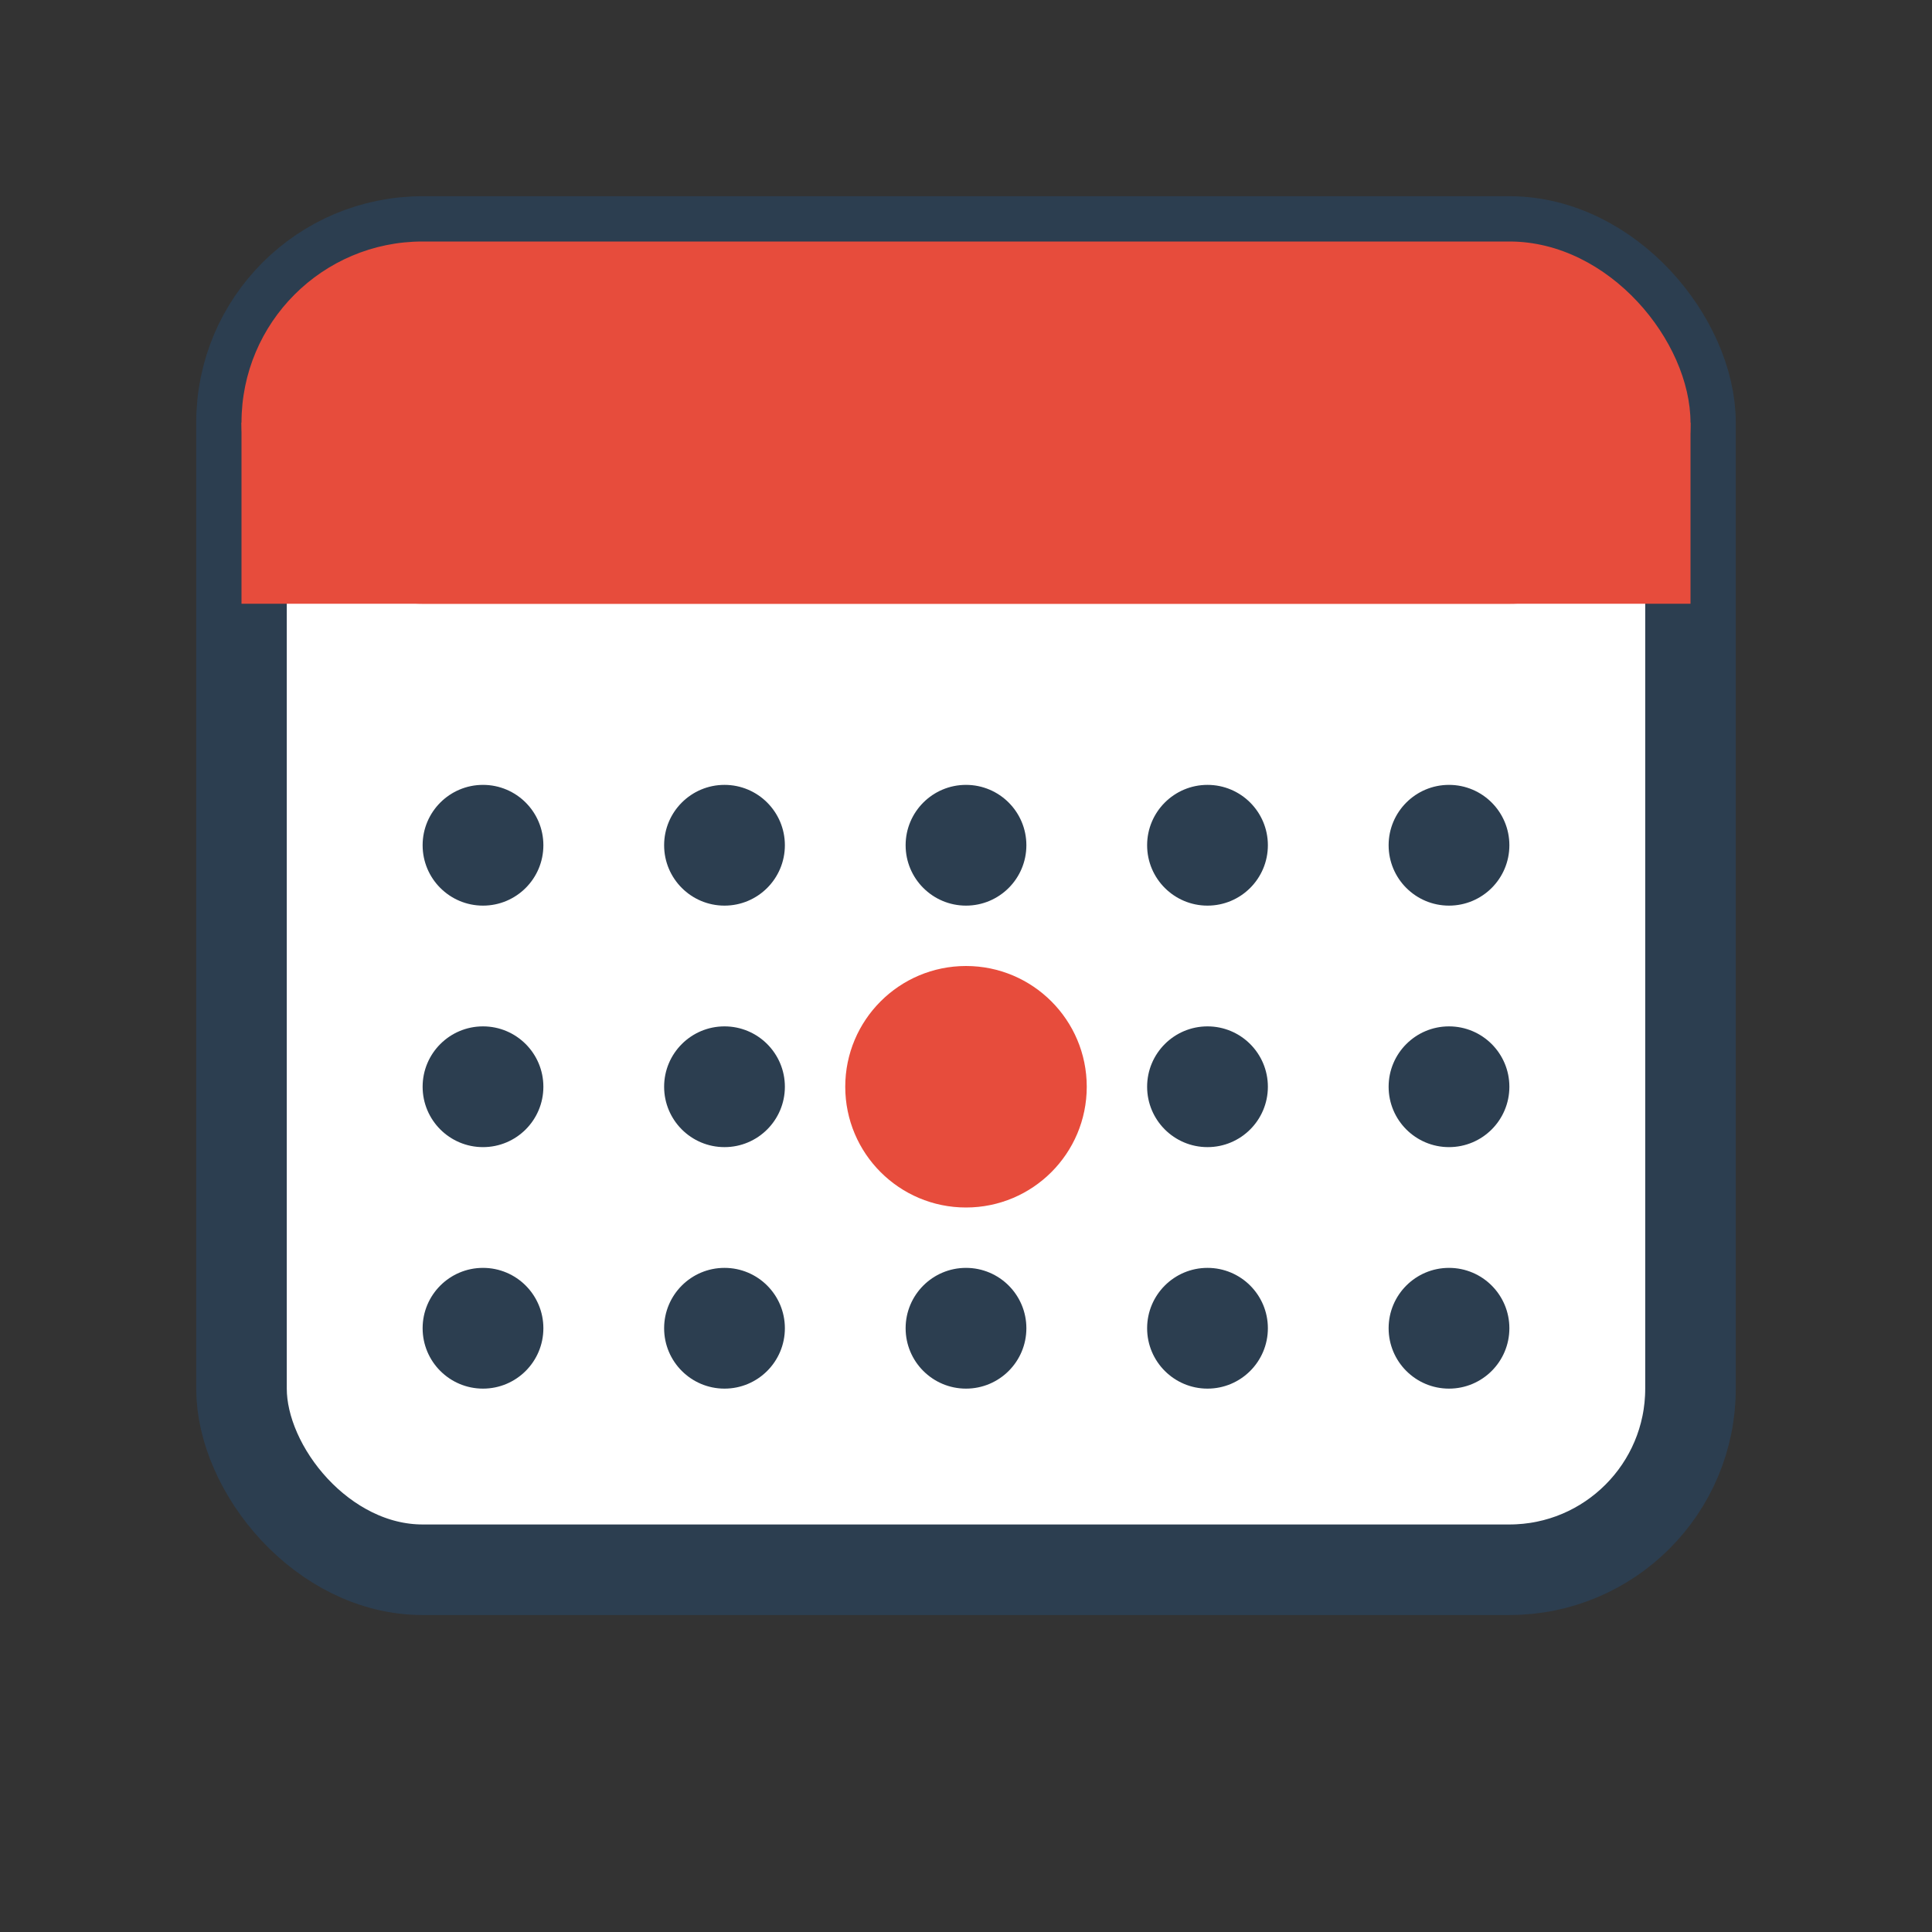 <svg xmlns="http://www.w3.org/2000/svg" viewBox="0 0 32 32" fill="none">
  <rect x="0" y="0" width="32" height="32" fill="#333333" stroke="none"/>
  <!-- Calendar background -->
  <rect x="4" y="4" width="24" height="22" rx="3" fill="#ffffff" stroke="#2c3e50" stroke-width="1.5"/>
  
  <!-- Calendar header -->
  <rect x="4" y="4" width="24" height="6" rx="3" fill="#e74c3c"/>
  <rect x="4" y="7" width="24" height="3" fill="#e74c3c"/>
  
  <!-- Calendar grid -->
  <g fill="#2c3e50">
    <!-- Week days dots -->
    <circle cx="8" cy="14" r="1"/>
    <circle cx="12" cy="14" r="1"/>
    <circle cx="16" cy="14" r="1"/>
    <circle cx="20" cy="14" r="1"/>
    <circle cx="24" cy="14" r="1"/>
    
    <!-- Second week -->
    <circle cx="8" cy="18" r="1"/>
    <circle cx="12" cy="18" r="1"/>
    <!-- Highlighted event day in center -->
    <circle cx="16" cy="18" r="2" fill="#e74c3c"/>
    <circle cx="20" cy="18" r="1"/>
    <circle cx="24" cy="18" r="1"/>
    
    <!-- Third week -->
    <circle cx="8" cy="22" r="1"/>
    <circle cx="12" cy="22" r="1"/>
    <circle cx="16" cy="22" r="1"/>
    <circle cx="20" cy="22" r="1"/>
    <circle cx="24" cy="22" r="1"/>
  </g>
</svg>
